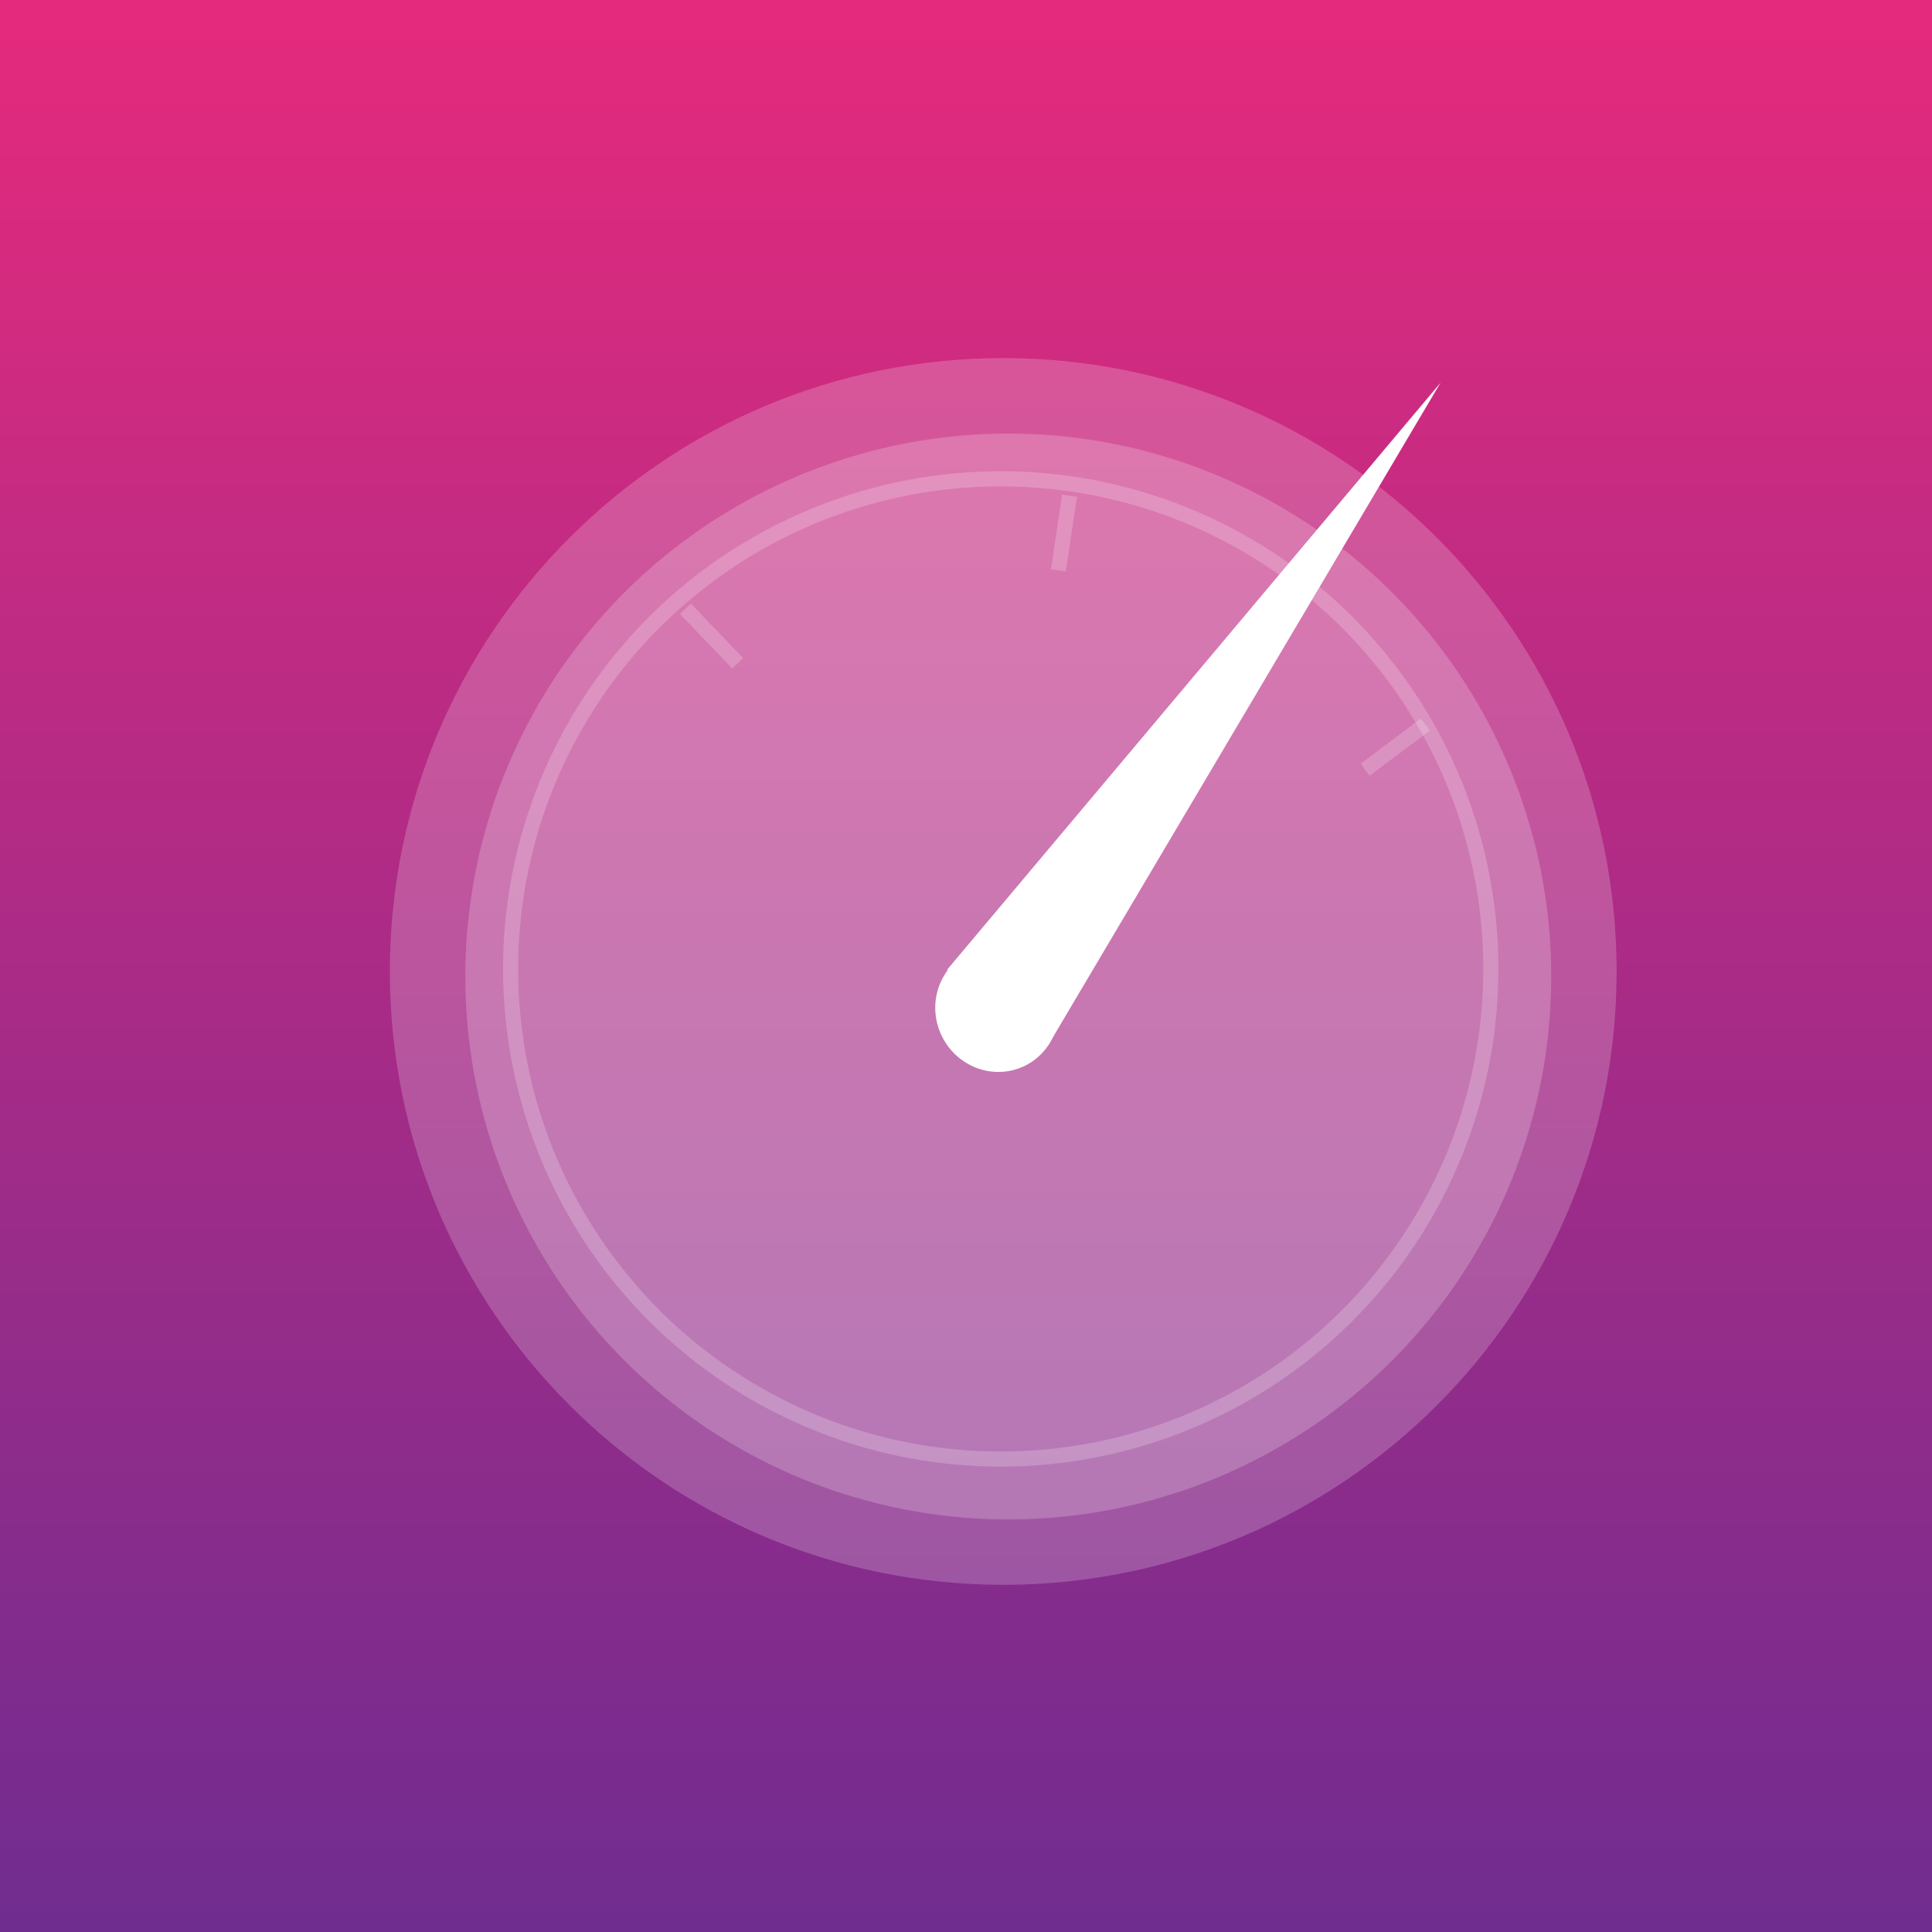 <?xml version="1.0" encoding="utf-8"?>
<!-- Generator: Adobe Illustrator 17.0.1, SVG Export Plug-In . SVG Version: 6.00 Build 0)  -->
<!DOCTYPE svg PUBLIC "-//W3C//DTD SVG 1.1//EN" "http://www.w3.org/Graphics/SVG/1.1/DTD/svg11.dtd">
<svg version="1.1" id="Livello_1" xmlns="http://www.w3.org/2000/svg" xmlns:xlink="http://www.w3.org/1999/xlink" x="0px" y="0px"
	 width="128px" height="128px" viewBox="0 0 128 128" enable-background="new 0 0 128 128" xml:space="preserve">
<rect x="0" y="0" width="128" height="128" fill="#333333" stroke="none"/>
<linearGradient id="SVGID_1_" gradientUnits="userSpaceOnUse" x1="66.437" y1="-10" x2="66.437" y2="138" gradientTransform="matrix(-1 0 0 -1 132.873 128)">
	<stop  offset="0" style="stop-color:#662D91"/>
	<stop  offset="0.239" style="stop-color:#872C8C"/>
	<stop  offset="1" style="stop-color:#EE2A7B"/>
</linearGradient>
<path fill="url(#SVGID_1_)" d="M-10.564,16.921C-10.564,1.664,1.852-10,17.105-10h99.443c15.26,0,26.888,11.669,26.888,26.92v92.533
	c0,15.256-11.628,28.547-26.888,28.547H17.105c-15.254,0-27.669-13.29-27.669-28.547V16.921z"/>
<g>
	<defs>
		<path id="SVGID_9_" d="M164.436,15.036C164.436-0.831,176.84-13,192.704-13h103.422c15.87,0,28.311,12.175,28.311,28.036v96.236
			c0,15.867-12.441,29.728-28.311,29.728H192.703c-15.863,0-28.267-13.861-28.267-29.728V15.036z"/>
	</defs>
	
		<linearGradient id="SVGID_2_" gradientUnits="userSpaceOnUse" x1="244.437" y1="141" x2="244.437" y2="-12.999" gradientTransform="matrix(-1 0 0 -1 488.873 128)">
		<stop  offset="0" style="stop-color:#27AAE1"/>
		<stop  offset="0.163" style="stop-color:#279FD9"/>
		<stop  offset="0.45" style="stop-color:#2881C4"/>
		<stop  offset="0.825" style="stop-color:#2A52A2"/>
		<stop  offset="1" style="stop-color:#2B3990"/>
	</linearGradient>
	<use xlink:href="#SVGID_9_"  overflow="visible" fill="url(#SVGID_2_)"/>
	<clipPath id="SVGID_3_">
		<use xlink:href="#SVGID_9_"  overflow="visible"/>
	</clipPath>
</g>
<path opacity="0.2" fill="#FFFFFF" d="M25.83,64.361c0-22.446,18.194-40.636,40.638-40.638c22.444,0.003,40.637,18.196,40.637,40.64
	c0,22.446-18.193,40.638-40.637,40.636C44.024,104.998,25.83,86.806,25.83,64.361z"/>
<circle opacity="0.2" fill="#FFFFFF" cx="66.801" cy="64.695" r="35.971"/>
<circle opacity="0.2" fill="none" stroke="#FFFFFF" stroke-miterlimit="10" cx="66.301" cy="64.195" r="32.471"/>
<g>
	<polygon fill="#FFFFFF" points="62.751,64.244 95.437,25.359 69.408,69.311 	"/>
	
		<ellipse transform="matrix(-0.895 0.445 -0.445 -0.895 154.879 97.303)" fill="#FFFFFF" cx="66.013" cy="66.839" rx="4.069" ry="4.185"/>
</g>
<line opacity="0.2" fill="none" stroke="#FFFFFF" stroke-miterlimit="10" x1="90.437" y1="51" x2="94.437" y2="48"/>
<line opacity="0.2" fill="none" stroke="#FFFFFF" stroke-miterlimit="10" x1="70.12" y1="37.787" x2="70.861" y2="32.842"/>
<line opacity="0.2" fill="none" stroke="#FFFFFF" stroke-miterlimit="10" x1="48.874" y1="43.941" x2="45.409" y2="40.336"/>
</svg>

